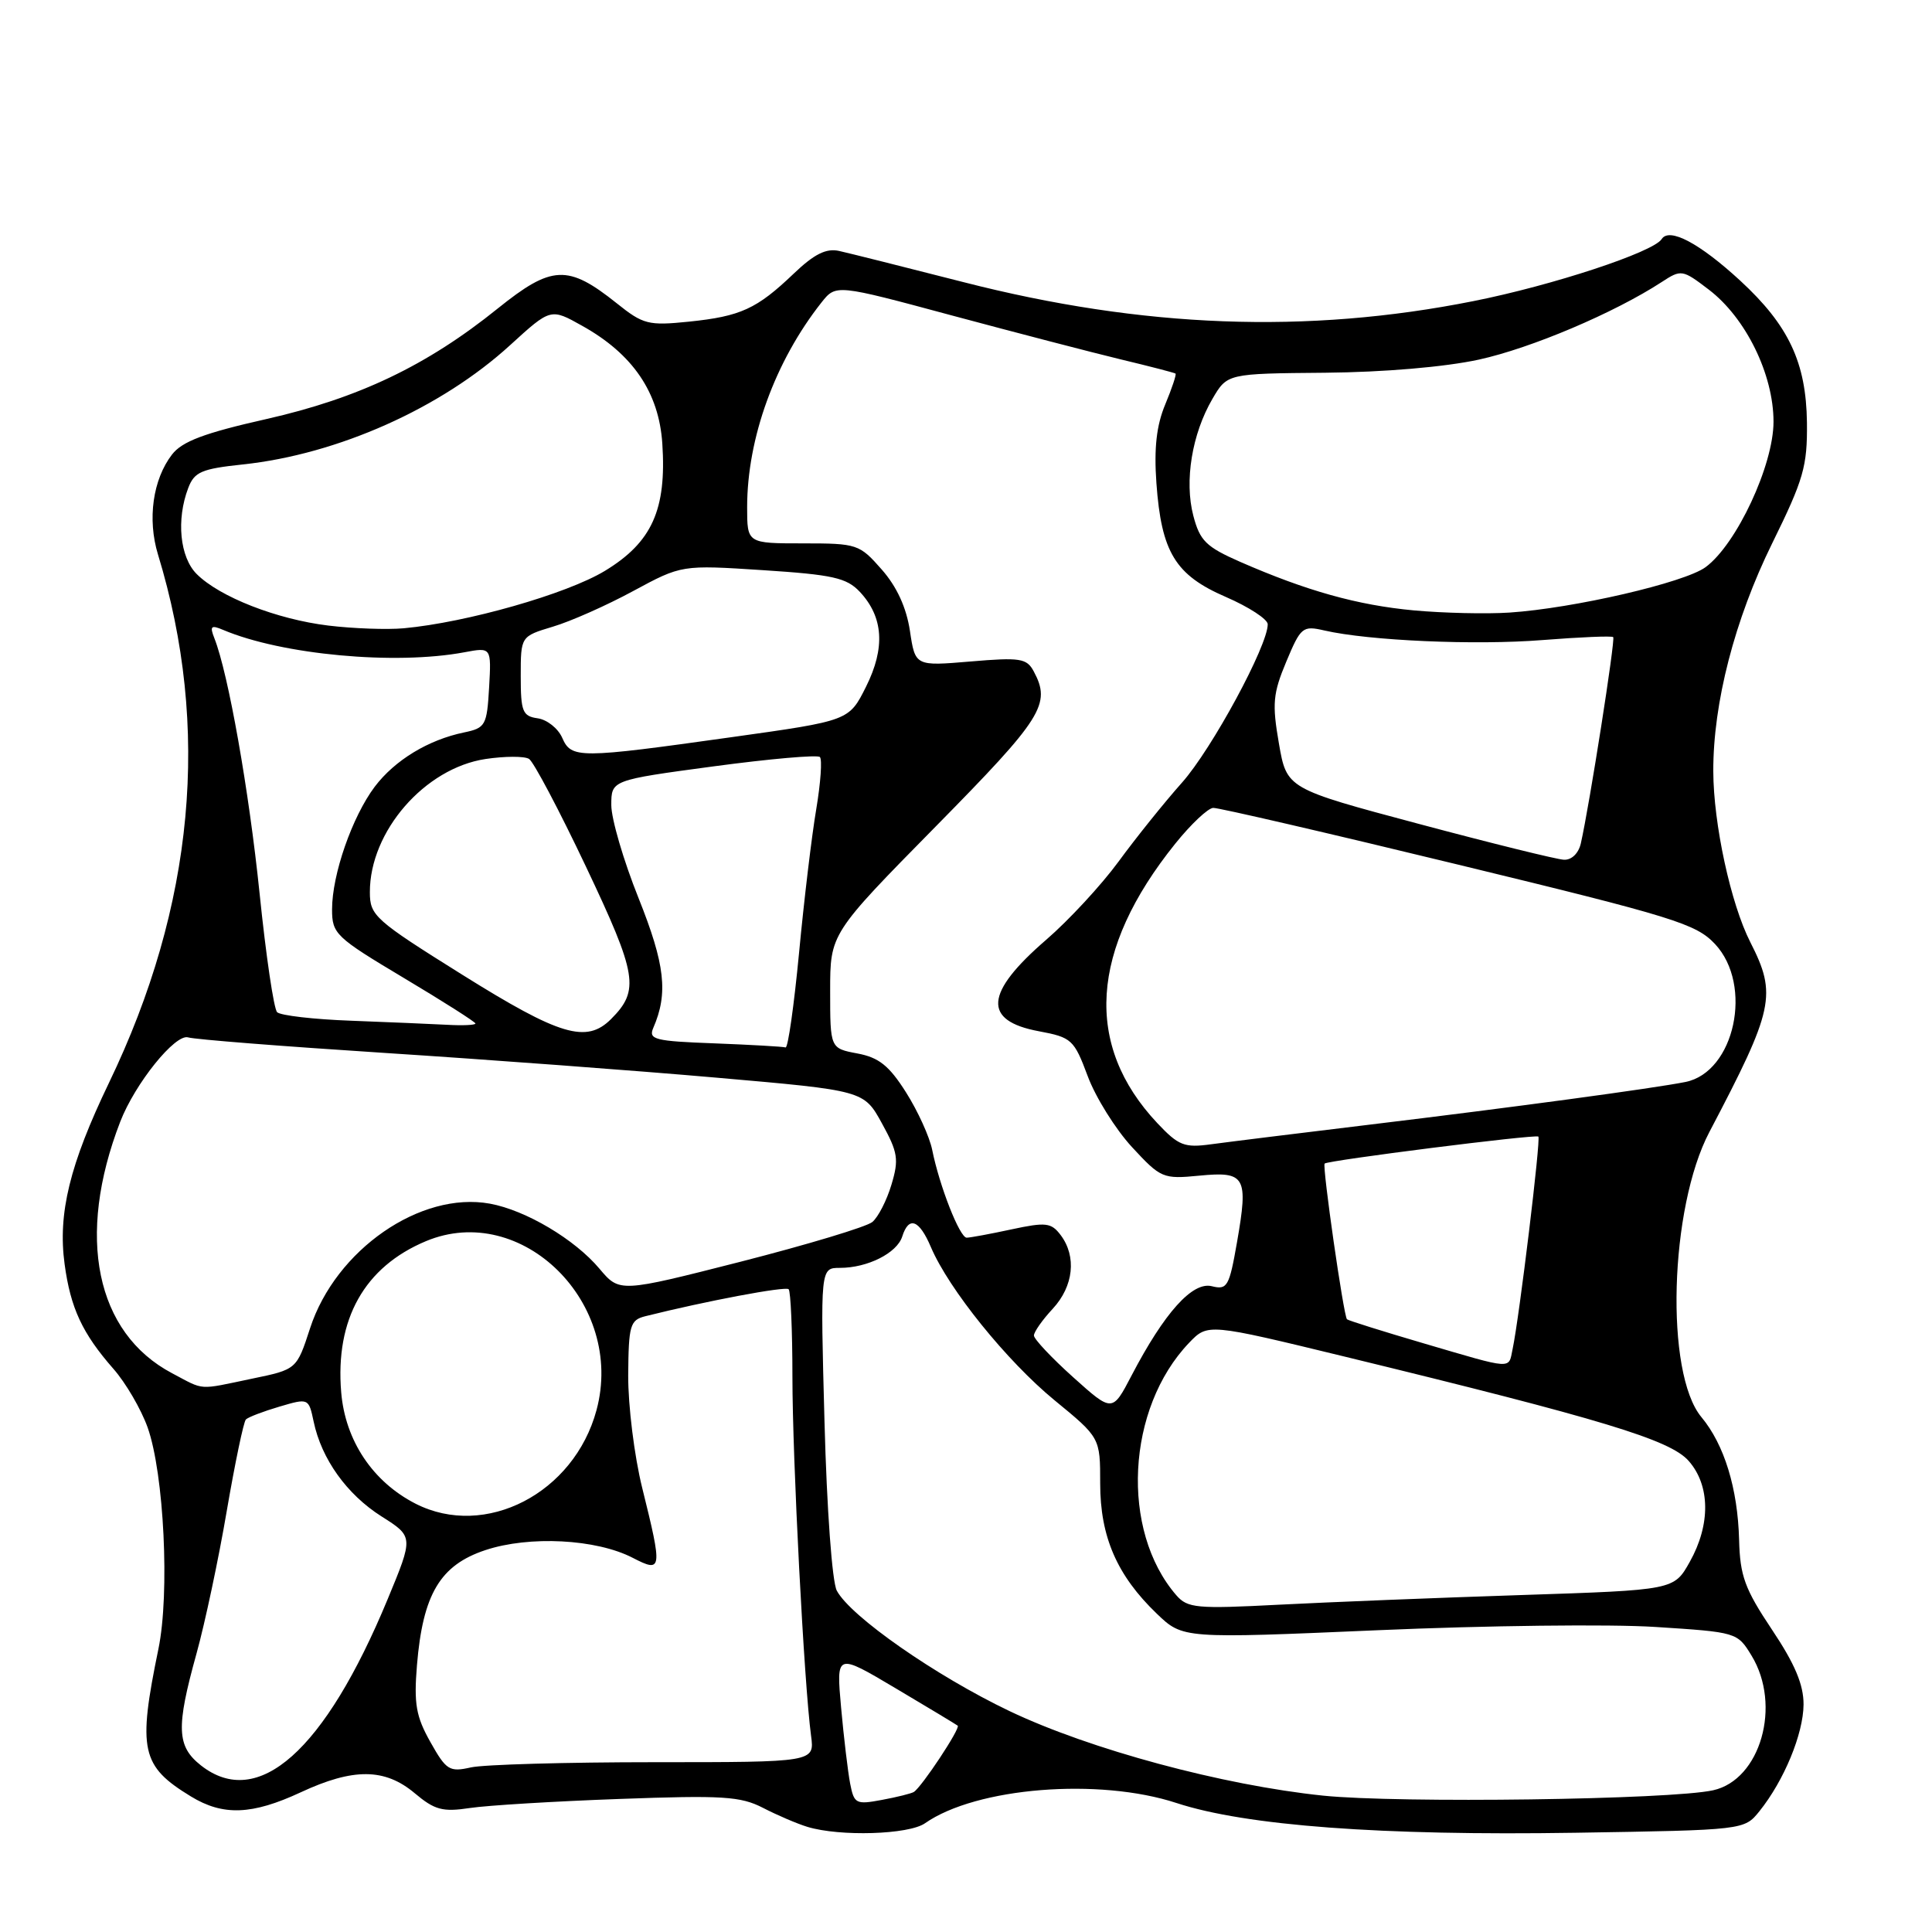 <?xml version="1.0" encoding="UTF-8" standalone="no"?>
<!DOCTYPE svg PUBLIC "-//W3C//DTD SVG 1.1//EN" "http://www.w3.org/Graphics/SVG/1.1/DTD/svg11.dtd" >
<svg xmlns="http://www.w3.org/2000/svg" xmlns:xlink="http://www.w3.org/1999/xlink" version="1.1" viewBox="0 0 256 256">
 <g >
 <path fill="currentColor"
d=" M 122.57 241.59 C 129.35 236.84 145.61 235.53 155.90 238.91 C 165.08 241.92 183.05 243.26 208.75 242.85 C 231.12 242.49 231.12 242.49 233.13 240.00 C 236.40 235.93 238.95 229.75 238.98 225.86 C 238.99 223.23 237.84 220.49 234.79 215.93 C 231.19 210.54 230.56 208.81 230.44 204.03 C 230.26 197.23 228.48 191.42 225.45 187.78 C 220.60 181.97 221.21 160.06 226.50 150.00 C 235.07 133.69 235.47 131.81 231.93 124.85 C 229.34 119.78 227.04 109.18 227.02 102.21 C 226.99 93.16 229.85 82.10 234.82 72.00 C 238.99 63.53 239.49 61.80 239.43 56.00 C 239.33 48.04 237.02 43.12 230.58 37.18 C 225.19 32.22 221.19 30.10 220.18 31.68 C 219.08 33.41 205.71 37.82 195.23 39.90 C 173.21 44.29 151.42 43.47 127.65 37.38 C 119.87 35.39 112.45 33.53 111.18 33.25 C 109.47 32.87 107.88 33.67 105.18 36.25 C 100.27 40.94 98.15 41.91 91.30 42.62 C 85.91 43.17 85.23 43.00 81.70 40.17 C 75.25 35.02 73.11 35.12 65.95 40.88 C 56.57 48.44 47.52 52.76 35.28 55.53 C 27.07 57.38 24.13 58.49 22.79 60.23 C 20.25 63.53 19.51 68.80 20.93 73.46 C 27.94 96.42 25.75 120.01 14.43 143.50 C 9.24 154.29 7.65 160.78 8.56 167.50 C 9.35 173.34 10.91 176.68 15.02 181.37 C 16.67 183.24 18.70 186.74 19.56 189.14 C 21.74 195.29 22.51 211.15 20.99 218.50 C 18.23 231.89 18.70 234.02 25.30 238.04 C 29.56 240.64 33.40 240.49 39.85 237.49 C 46.81 234.25 50.99 234.28 54.94 237.60 C 57.59 239.83 58.64 240.12 62.27 239.57 C 64.60 239.22 73.52 238.68 82.10 238.37 C 95.74 237.87 98.13 238.02 101.10 239.55 C 102.96 240.51 105.61 241.65 106.99 242.07 C 111.30 243.38 120.42 243.10 122.57 241.59 Z  M 112.65 236.34 C 112.35 234.78 111.81 230.24 111.45 226.27 C 110.80 219.03 110.80 219.03 118.65 223.69 C 122.97 226.25 126.68 228.49 126.90 228.66 C 127.31 228.97 122.13 236.80 121.08 237.45 C 120.75 237.65 118.85 238.13 116.84 238.50 C 113.42 239.14 113.17 239.01 112.65 236.34 Z  M 175.31 237.93 C 162.01 236.55 144.45 231.82 133.77 226.73 C 124.01 222.07 112.71 214.20 110.88 210.77 C 110.26 209.61 109.56 200.02 109.25 188.37 C 108.70 168.00 108.70 168.00 111.30 168.00 C 114.95 168.00 118.85 166.04 119.55 163.85 C 120.42 161.09 121.80 161.60 123.35 165.25 C 125.72 170.82 133.42 180.36 139.73 185.54 C 145.78 190.50 145.78 190.50 145.78 196.57 C 145.78 203.63 148.01 208.76 153.28 213.82 C 156.73 217.13 156.73 217.13 182.62 216.01 C 196.85 215.39 213.38 215.19 219.35 215.58 C 230.12 216.27 230.21 216.29 232.09 219.38 C 236.10 225.96 233.28 235.83 227.00 237.22 C 221.37 238.47 185.33 238.96 175.31 237.93 Z  M 26.63 233.93 C 23.41 231.39 23.31 228.93 26.04 219.10 C 27.16 215.06 28.97 206.55 30.05 200.19 C 31.14 193.84 32.28 188.39 32.58 188.09 C 32.88 187.78 34.88 187.02 37.01 186.39 C 40.88 185.25 40.90 185.25 41.56 188.37 C 42.60 193.33 45.96 198.02 50.55 200.93 C 54.80 203.62 54.80 203.62 51.35 211.94 C 43.03 232.00 34.19 239.87 26.63 233.93 Z  M 57.03 230.83 C 55.12 227.44 54.83 225.77 55.25 220.64 C 56.03 211.24 58.32 207.39 64.31 205.40 C 70.15 203.46 79.01 203.92 83.84 206.42 C 87.75 208.44 87.80 208.06 85.10 197.17 C 84.05 192.95 83.22 186.23 83.24 182.23 C 83.29 175.61 83.49 174.92 85.49 174.41 C 93.56 172.39 104.07 170.41 104.50 170.83 C 104.77 171.11 105.00 176.32 105.00 182.42 C 105.00 193.33 106.55 223.16 107.47 230.00 C 107.94 233.50 107.94 233.50 86.72 233.50 C 75.05 233.50 64.11 233.81 62.40 234.19 C 59.55 234.83 59.13 234.57 57.03 230.83 Z  M 155.87 211.38 C 148.43 202.80 149.25 186.61 157.57 177.92 C 160.04 175.35 160.04 175.35 178.27 179.78 C 212.30 188.06 221.29 190.78 223.75 193.57 C 226.62 196.82 226.68 202.01 223.90 206.96 C 221.81 210.69 221.81 210.69 201.65 211.35 C 190.57 211.71 176.10 212.29 169.50 212.63 C 158.55 213.20 157.36 213.09 155.87 211.38 Z  M 55.07 199.25 C 49.39 196.35 45.74 190.88 45.21 184.48 C 44.40 174.79 48.29 167.87 56.44 164.46 C 69.15 159.15 82.85 172.72 79.04 186.85 C 76.07 197.87 64.30 203.95 55.07 199.25 Z  M 142.19 182.48 C 139.34 179.92 137.00 177.43 137.00 176.96 C 137.00 176.49 138.12 174.89 139.50 173.41 C 142.26 170.42 142.68 166.49 140.54 163.65 C 139.29 162.00 138.59 161.92 134.02 162.90 C 131.20 163.51 128.53 164.00 128.09 164.00 C 127.17 164.00 124.48 157.15 123.52 152.36 C 123.17 150.63 121.61 147.20 120.05 144.74 C 117.81 141.20 116.45 140.12 113.61 139.59 C 110.00 138.91 110.00 138.91 110.00 131.31 C 110.00 123.72 110.00 123.72 124.00 109.50 C 138.16 95.12 139.31 93.31 136.97 88.95 C 136.05 87.23 135.18 87.09 128.61 87.65 C 121.27 88.27 121.27 88.27 120.57 83.59 C 120.10 80.50 118.84 77.74 116.83 75.46 C 113.88 72.10 113.58 72.00 106.40 72.00 C 99.00 72.00 99.00 72.00 99.00 67.21 C 99.00 58.05 102.70 47.87 108.85 40.08 C 110.77 37.66 110.77 37.66 126.13 41.80 C 134.58 44.07 144.65 46.69 148.50 47.62 C 152.35 48.54 155.62 49.39 155.76 49.50 C 155.91 49.60 155.29 51.45 154.40 53.59 C 153.24 56.37 152.90 59.37 153.23 64.01 C 153.89 73.18 155.73 76.20 162.43 79.10 C 165.48 80.42 167.97 82.05 167.98 82.71 C 168.02 85.50 160.57 99.27 156.62 103.70 C 154.27 106.34 150.49 111.05 148.21 114.17 C 145.93 117.28 141.61 121.95 138.62 124.53 C 130.46 131.58 130.17 135.26 137.68 136.65 C 142.00 137.46 142.32 137.75 144.13 142.60 C 145.17 145.40 147.81 149.62 149.98 151.98 C 153.81 156.12 154.09 156.25 158.92 155.78 C 165.03 155.19 165.43 155.89 163.91 164.60 C 162.88 170.49 162.62 170.94 160.57 170.43 C 158.01 169.79 154.29 173.93 149.94 182.26 C 147.39 187.15 147.39 187.15 142.19 182.48 Z  M 22.80 181.96 C 12.68 176.61 10.05 163.85 15.93 148.64 C 17.89 143.57 23.23 136.94 24.93 137.46 C 25.79 137.73 37.52 138.65 51.00 139.52 C 64.47 140.39 84.27 141.86 94.98 142.80 C 114.47 144.50 114.47 144.50 116.86 148.85 C 118.98 152.70 119.13 153.63 118.12 156.98 C 117.50 159.06 116.36 161.28 115.59 161.92 C 114.83 162.56 106.98 164.92 98.15 167.18 C 82.10 171.27 82.10 171.27 79.44 168.12 C 76.16 164.21 69.67 160.36 64.91 159.49 C 55.72 157.82 44.48 165.60 41.09 175.99 C 39.31 181.46 39.31 181.46 33.40 182.68 C 26.12 184.20 27.18 184.27 22.80 181.96 Z  M 188.64 178.00 C 183.22 176.41 178.64 174.97 178.48 174.81 C 178.03 174.34 175.19 154.55 175.52 154.18 C 175.90 153.76 203.40 150.28 203.84 150.60 C 204.19 150.85 201.32 174.55 200.43 178.75 C 199.86 181.47 200.67 181.53 188.64 178.00 Z  M 153.36 148.83 C 143.61 138.47 144.41 125.87 155.72 111.80 C 157.80 109.21 160.07 107.07 160.76 107.05 C 161.46 107.02 176.09 110.41 193.26 114.58 C 221.84 121.51 224.73 122.41 227.25 125.09 C 232.34 130.53 229.86 142.07 223.32 143.37 C 219.10 144.21 200.65 146.71 181.50 149.02 C 172.15 150.15 162.70 151.32 160.50 151.62 C 156.93 152.11 156.17 151.81 153.36 148.83 Z  M 94.66 138.25 C 86.76 137.96 85.90 137.74 86.56 136.21 C 88.56 131.61 88.13 127.81 84.61 119.00 C 82.62 114.04 81.00 108.50 81.00 106.68 C 81.00 103.37 81.00 103.37 94.53 101.55 C 101.98 100.55 108.33 99.99 108.64 100.31 C 108.96 100.63 108.74 103.73 108.16 107.20 C 107.57 110.66 106.54 119.24 105.88 126.25 C 105.21 133.26 104.41 138.91 104.09 138.79 C 103.76 138.68 99.52 138.44 94.66 138.25 Z  M 61.26 129.16 C 49.65 121.90 49.01 121.33 49.01 118.22 C 48.99 110.17 56.28 101.78 64.35 100.57 C 66.90 100.19 69.49 100.18 70.10 100.56 C 70.70 100.93 74.10 107.36 77.65 114.85 C 84.44 129.17 84.78 131.22 80.97 135.03 C 77.71 138.29 74.20 137.25 61.26 129.16 Z  M 46.51 135.25 C 41.56 135.07 37.16 134.56 36.72 134.12 C 36.28 133.68 35.24 126.62 34.40 118.41 C 32.99 104.71 30.26 89.28 28.41 84.58 C 27.77 82.96 27.96 82.78 29.58 83.47 C 37.36 86.76 52.35 88.15 61.53 86.43 C 65.11 85.76 65.11 85.76 64.81 91.09 C 64.52 96.12 64.33 96.46 61.50 97.05 C 56.75 98.03 52.31 100.73 49.65 104.25 C 46.67 108.22 44.00 115.87 44.00 120.49 C 44.00 123.74 44.46 124.18 53.50 129.58 C 58.73 132.70 63.00 135.42 63.00 135.62 C 63.00 135.83 61.31 135.91 59.25 135.79 C 57.19 135.68 51.45 135.44 46.51 135.25 Z  M 188.00 109.17 C 170.50 104.50 170.50 104.50 169.46 98.50 C 168.55 93.25 168.67 91.90 170.44 87.67 C 172.36 83.08 172.61 82.88 175.48 83.54 C 181.39 84.90 195.50 85.52 204.40 84.81 C 209.36 84.42 213.58 84.24 213.76 84.42 C 214.06 84.73 210.63 106.61 209.47 111.75 C 209.17 113.07 208.25 113.97 207.23 113.92 C 206.28 113.88 197.62 111.74 188.00 109.17 Z  M 74.49 97.75 C 73.94 96.51 72.49 95.36 71.25 95.18 C 69.24 94.90 69.00 94.29 69.00 89.59 C 69.00 84.32 69.00 84.32 73.25 83.04 C 75.59 82.35 80.39 80.22 83.91 78.31 C 90.32 74.85 90.32 74.85 101.10 75.55 C 110.35 76.15 112.18 76.56 113.93 78.42 C 117.06 81.76 117.33 85.84 114.75 91.00 C 112.50 95.50 112.50 95.50 97.00 97.67 C 76.63 100.53 75.71 100.53 74.49 97.75 Z  M 43.50 82.89 C 36.67 82.06 29.10 79.10 26.06 76.06 C 23.83 73.83 23.34 68.86 24.94 64.67 C 25.75 62.53 26.70 62.12 32.19 61.54 C 44.76 60.20 58.47 54.08 67.61 45.72 C 72.97 40.83 72.97 40.83 77.14 43.17 C 83.85 46.91 87.31 51.99 87.76 58.77 C 88.34 67.54 86.39 71.86 80.14 75.65 C 75.08 78.71 61.86 82.48 53.50 83.25 C 51.30 83.45 46.80 83.29 43.50 82.89 Z  M 187.34 80.88 C 179.89 80.19 173.13 78.30 164.31 74.44 C 159.81 72.46 158.99 71.66 158.12 68.33 C 156.92 63.74 157.94 57.50 160.65 52.86 C 162.61 49.50 162.61 49.50 175.56 49.39 C 183.38 49.32 191.45 48.63 195.96 47.65 C 202.90 46.13 213.90 41.46 220.17 37.38 C 222.77 35.68 222.92 35.70 226.43 38.38 C 231.33 42.12 235.00 49.61 235.00 55.88 C 235.00 61.64 230.10 72.13 226.00 75.15 C 223.22 77.20 208.51 80.61 200.00 81.17 C 196.97 81.37 191.28 81.24 187.34 80.88 Z "/>
</g>
</svg>